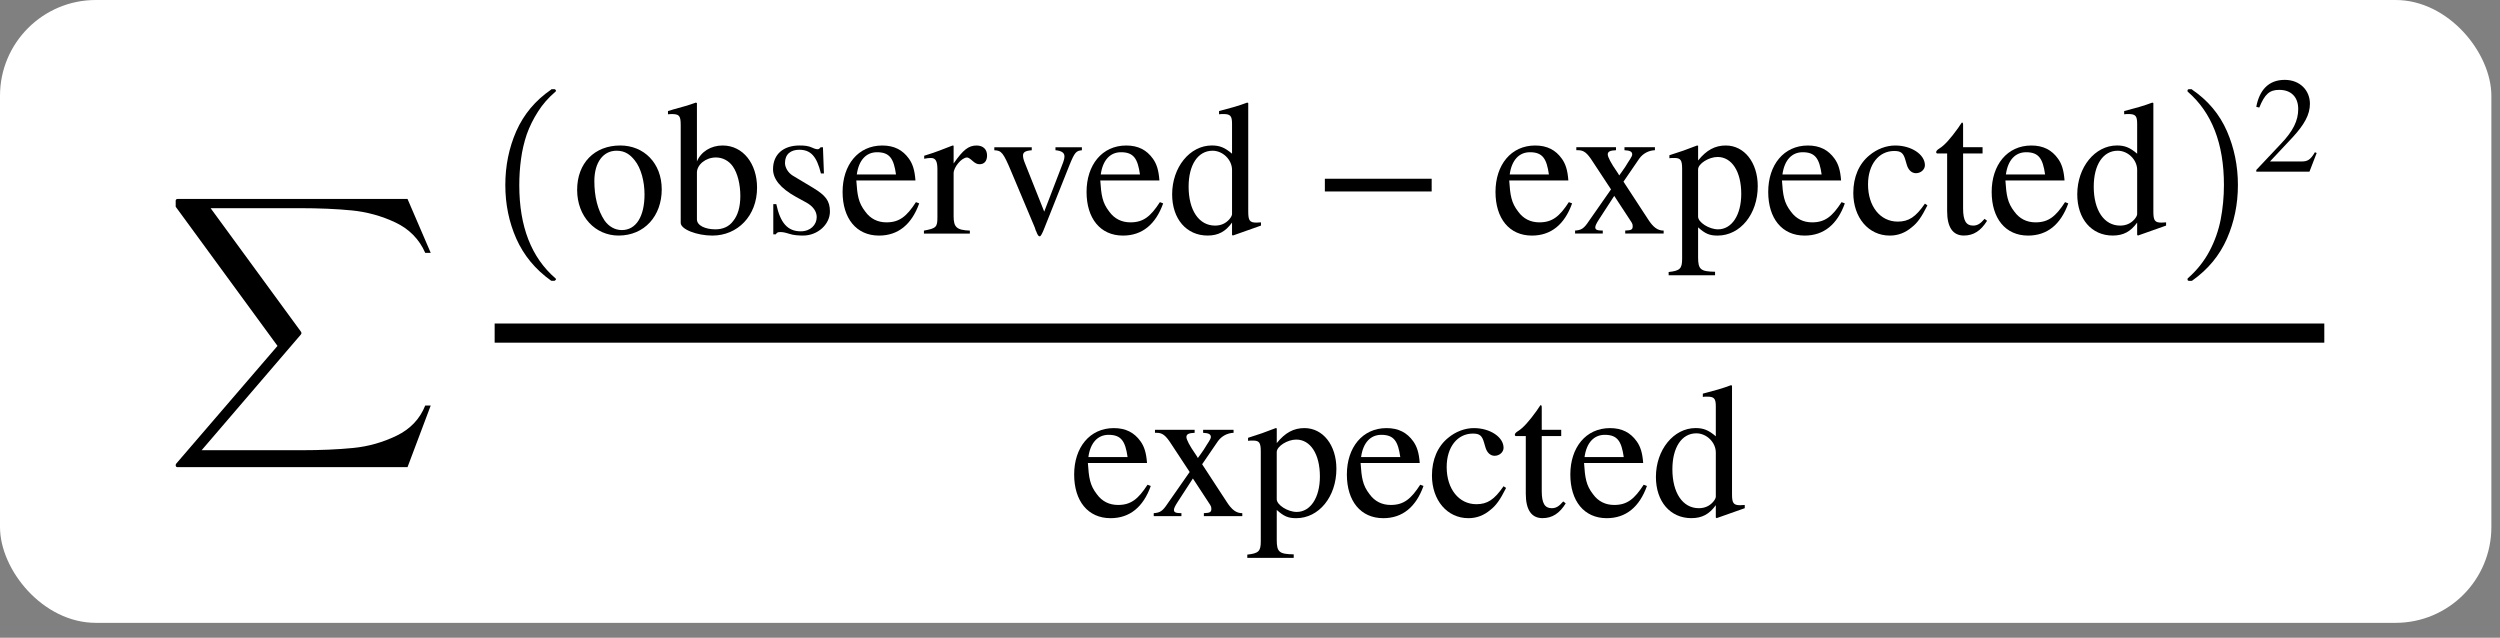 <svg width="156.54" height="39.932" xmlns="http://www.w3.org/2000/svg" xmlns:xlink="http://www.w3.org/1999/xlink" version="1.1">
 <rect width="100%" height="100%" fill="#808080" stroke="none"/>
 <defs>
  <g id="svg_1">
   <symbol id="glyph0-1" overflow="visible">
    <path id="svg_3" d="m0.797,16.797c-0.086,0 -0.125,-0.043 -0.125,-0.125c0,-0.031 0.008,-0.062 0.031,-0.094l6.344,-7.375l-6.344,-8.672c-0.023,-0.023 -0.031,-0.043 -0.031,-0.062l0,-0.359c0,-0.031 0.008,-0.059 0.031,-0.078c0.031,-0.023 0.062,-0.031 0.094,-0.031l14.391,0l1.453,3.375l-0.344,0c-0.375,-0.855 -1,-1.492 -1.875,-1.906c-0.867,-0.406 -1.773,-0.656 -2.719,-0.75c-0.949,-0.094 -2.047,-0.141 -3.297,-0.141l-5.547,0l5.656,7.734c0.02,0.031 0.031,0.062 0.031,0.094c0,0.02 -0.012,0.047 -0.031,0.078l-6.219,7.25l6.219,0c1.227,0 2.316,-0.047 3.266,-0.141c0.957,-0.094 1.863,-0.352 2.719,-0.766c0.863,-0.418 1.461,-1.047 1.797,-1.891l0.344,0l-1.453,3.859l-14.391,0zm0,0"/>
   </symbol>
   <symbol id="glyph1-1" overflow="visible">
    <path id="svg_5" d="m4.688,11.578c-0.98,-0.699 -1.703,-1.574 -2.172,-2.625c-0.461,-1.043 -0.688,-2.164 -0.688,-3.359c0,-1.199 0.227,-2.324 0.688,-3.375c0.469,-1.055 1.191,-1.918 2.172,-2.594c0,-0.02 0.02,-0.031 0.062,-0.031l0.156,0c0.02,0 0.039,0.012 0.062,0.031c0.02,0.023 0.031,0.043 0.031,0.062c0,0.031 -0.012,0.055 -0.031,0.062c-0.438,0.375 -0.805,0.789 -1.094,1.25c-0.293,0.457 -0.527,0.93 -0.703,1.422c-0.168,0.5 -0.289,1.016 -0.359,1.547c-0.074,0.539 -0.109,1.086 -0.109,1.641c0,2.582 0.754,4.523 2.266,5.828c0.02,0.008 0.031,0.031 0.031,0.062c0,0.02 -0.016,0.039 -0.047,0.062c-0.023,0.02 -0.039,0.031 -0.047,0.031l-0.156,0c-0.043,0 -0.062,-0.008 -0.062,-0.016zm0,0"/>
   </symbol>
   <symbol id="glyph1-2" overflow="visible">
    <path id="svg_6" d="m0.594,11.594c-0.062,0 -0.094,-0.031 -0.094,-0.094c0,-0.031 0.004,-0.055 0.016,-0.062c0.57,-0.5 1.023,-1.07 1.359,-1.703c0.332,-0.625 0.566,-1.289 0.703,-1.984c0.133,-0.699 0.203,-1.418 0.203,-2.156c0,-2.594 -0.758,-4.543 -2.266,-5.844c-0.012,-0.008 -0.016,-0.031 -0.016,-0.062c0,-0.062 0.031,-0.094 0.094,-0.094l0.156,0c0.02,0 0.035,0.012 0.047,0.031c0.988,0.676 1.711,1.539 2.172,2.594c0.457,1.051 0.688,2.176 0.688,3.375c0,1.195 -0.23,2.316 -0.688,3.359c-0.461,1.051 -1.184,1.926 -2.172,2.625c-0.012,0.008 -0.027,0.016 -0.047,0.016l-0.156,0zm0,0"/>
   </symbol>
   <symbol id="glyph2-1" overflow="visible">
    <path id="svg_8" d="m5.641,-2.766c0,-1.656 -1.125,-2.75 -2.594,-2.75c-1.625,0 -2.703,1.109 -2.703,2.781c0,1.672 1.141,2.859 2.594,2.859c1.625,0 2.703,-1.234 2.703,-2.891zm-1.078,0.312c0,1.391 -0.531,2.234 -1.422,2.234c-0.422,0 -0.812,-0.219 -1.078,-0.594c-0.438,-0.656 -0.641,-1.516 -0.641,-2.469c0,-1.188 0.562,-1.906 1.391,-1.906c0.531,0 0.859,0.25 1.141,0.609c0.391,0.484 0.609,1.312 0.609,2.125zm0,0"/>
   </symbol>
   <symbol id="glyph2-2" overflow="visible">
    <path id="svg_9" d="m1.844,-8.172l-0.062,-0.031c-0.516,0.188 -0.828,0.266 -1.391,0.422l-0.359,0.109l0,0.203c0.062,0 0.125,-0.016 0.203,-0.016c0.5,0 0.594,0.094 0.594,0.688l0,6.125c0,0.406 1.016,0.797 1.984,0.797c1.578,0 2.797,-1.234 2.797,-3c0,-1.5 -0.875,-2.641 -2.156,-2.641c-0.734,0 -1.359,0.391 -1.609,1l0,-3.656zm0,4.359c0,-0.5 0.547,-0.953 1.188,-0.953c0.422,0 0.812,0.203 1.062,0.562c0.297,0.422 0.469,1.125 0.469,1.844c0,0.688 -0.156,1.219 -0.453,1.578c-0.25,0.344 -0.641,0.516 -1.109,0.516c-0.625,0 -1.156,-0.234 -1.156,-0.625l0,-2.922zm0,0"/>
   </symbol>
   <symbol id="glyph2-3" overflow="visible">
    <path id="svg_10" d="m1.875,-3.609c-0.344,-0.203 -0.516,-0.547 -0.516,-0.812c0,-0.562 0.375,-0.828 0.891,-0.828c0.719,0 1.094,0.406 1.359,1.484l0.188,0l-0.062,-1.641l-0.141,0c-0.094,0.109 -0.141,0.125 -0.188,0.125c-0.078,0 -0.203,-0.031 -0.328,-0.094c-0.266,-0.125 -0.516,-0.141 -0.812,-0.141c-0.984,0 -1.656,0.531 -1.656,1.484c0,0.609 0.453,1.188 1.438,1.734l0.656,0.359c0.391,0.219 0.641,0.531 0.641,0.906c0,0.484 -0.391,0.891 -1,0.891c-0.828,0 -1.281,-0.531 -1.531,-1.703l-0.188,0l0,1.891l0.156,0c0.078,-0.125 0.141,-0.141 0.281,-0.141c0.141,0 0.266,0.016 0.562,0.109c0.266,0.094 0.625,0.109 0.875,0.109c0.906,0 1.672,-0.703 1.672,-1.5c0,-0.688 -0.281,-1.016 -1.047,-1.484l-1.25,-0.75zm0,0"/>
   </symbol>
   <symbol id="glyph2-4" overflow="visible">
    <path id="svg_11" d="m4.891,-1.969c-0.578,0.891 -1.031,1.266 -1.844,1.266c-0.547,0 -1,-0.219 -1.328,-0.672c-0.438,-0.562 -0.5,-1.031 -0.562,-1.953l3.703,0c-0.047,-0.641 -0.172,-1.031 -0.406,-1.359c-0.391,-0.547 -0.922,-0.828 -1.672,-0.828c-1.516,0 -2.484,1.219 -2.484,2.906c0,1.656 0.859,2.734 2.281,2.734c1.203,0 2.047,-0.703 2.516,-2.016l-0.203,-0.078zm-3.703,-1.734c0.125,-0.906 0.594,-1.391 1.266,-1.391c0.797,0 1.047,0.406 1.188,1.391l-2.453,0zm0,0"/>
   </symbol>
   <symbol id="glyph2-5" overflow="visible">
    <path id="svg_12" d="m1.922,-5.5l-0.062,-0.016c-0.641,0.25 -1.062,0.422 -1.781,0.641l0,0.188c0.172,-0.031 0.281,-0.047 0.422,-0.047c0.297,0 0.406,0.203 0.406,0.719l0,3c0,0.609 -0.078,0.688 -0.844,0.828l0,0.188l2.875,0l0,-0.188c-0.812,-0.031 -1.016,-0.203 -1.016,-0.891l0,-2.703c0,-0.375 0.5,-0.984 0.844,-0.984c0.062,0 0.172,0.062 0.312,0.188c0.188,0.172 0.312,0.234 0.469,0.234c0.297,0 0.469,-0.203 0.469,-0.547c0,-0.391 -0.25,-0.625 -0.656,-0.625c-0.5,0 -0.844,0.266 -1.438,1.125l0,-1.109zm0,0"/>
   </symbol>
   <symbol id="glyph2-6" overflow="visible">
    <path id="svg_13" d="m5.719,-5.406l-1.656,0l0,0.188c0.375,0.031 0.562,0.156 0.562,0.375c0,0.125 -0.031,0.25 -0.078,0.375l-1.188,3.094l-1.219,-3.062c-0.078,-0.188 -0.109,-0.344 -0.109,-0.453c0,-0.203 0.141,-0.297 0.547,-0.328l0,-0.188l-2.344,0l0,0.188c0.453,0.016 0.562,0.141 1.078,1.375l1.453,3.453c0.047,0.109 0.047,0.188 0.094,0.25c0.078,0.219 0.141,0.313 0.219,0.313c0.062,0 0.156,-0.156 0.328,-0.609l1.531,-3.844c0.328,-0.812 0.422,-0.906 0.781,-0.938l0,-0.188zm0,0"/>
   </symbol>
   <symbol id="glyph2-7" overflow="visible">
    <path id="svg_14" d="m5.891,-0.5l0,-0.203c-0.203,0.016 -0.219,0.016 -0.281,0.016c-0.422,0 -0.516,-0.125 -0.516,-0.688l0,-6.797l-0.062,-0.031c-0.578,0.219 -1,0.328 -1.766,0.531l0,0.203c0.094,-0.016 0.172,-0.016 0.266,-0.016c0.438,0 0.547,0.109 0.547,0.609l0,1.875c-0.453,-0.391 -0.781,-0.516 -1.266,-0.516c-1.375,0 -2.484,1.359 -2.484,3.062c0,1.531 0.891,2.578 2.219,2.578c0.672,0 1.125,-0.25 1.531,-0.812l0,0.766l0.047,0.047l1.766,-0.625zm-1.812,-0.719c0,0.078 -0.062,0.203 -0.172,0.328c-0.219,0.25 -0.516,0.391 -0.891,0.391c-1.016,0 -1.656,-0.969 -1.656,-2.438c0,-1.359 0.578,-2.25 1.5,-2.25c0.641,0 1.219,0.562 1.219,1.203l0,2.766zm0,0"/>
   </symbol>
   <symbol id="glyph2-8" overflow="visible">
    <path id="svg_15" d="m7.453,-2.641l0,-0.797l-6.688,0l0,0.797l6.688,0zm0,0"/>
   </symbol>
   <symbol id="glyph2-9" overflow="visible">
    <path id="svg_16" d="m5.75,0l0,-0.188c-0.375,0 -0.656,-0.203 -0.984,-0.719l-1.531,-2.344l0.984,-1.438c0.234,-0.328 0.594,-0.516 0.984,-0.531l0,-0.188l-1.906,0l0,0.188c0.359,0.016 0.484,0.094 0.484,0.266c0,0.141 -0.188,0.359 -0.438,0.781c-0.125,0.172 -0.25,0.375 -0.375,0.531c-0.047,-0.094 -0.094,-0.156 -0.156,-0.25c-0.359,-0.516 -0.562,-0.906 -0.562,-1.062c0,-0.188 0.156,-0.25 0.516,-0.266l0,-0.188l-2.484,0l0,0.188l0.109,0c0.359,0 0.562,0.156 0.922,0.719l1.141,1.734l-1.375,1.969c-0.328,0.5 -0.484,0.578 -0.875,0.609l0,0.188l1.734,0l0,-0.188c-0.344,0 -0.469,-0.047 -0.469,-0.203c0,-0.094 0.062,-0.234 0.234,-0.5l0.953,-1.469l1.094,1.672c0.047,0.078 0.062,0.141 0.062,0.219c0,0.219 -0.078,0.266 -0.469,0.281l0,0.188l2.406,0zm0,0"/>
   </symbol>
   <symbol id="glyph2-10" overflow="visible">
    <path id="svg_17" d="m1.906,-5.5l-0.062,-0.016c-0.641,0.25 -1.078,0.406 -1.734,0.609l0,0.188c0.109,-0.016 0.188,-0.016 0.297,-0.016c0.406,0 0.5,0.125 0.5,0.688l0,5.625c0,0.625 -0.141,0.75 -0.844,0.828l0,0.203l2.906,0l0,-0.219c-0.906,-0.016 -1.062,-0.141 -1.062,-0.906l0,-1.875c0.438,0.391 0.703,0.516 1.219,0.516c1.422,0 2.516,-1.344 2.516,-3.094c0,-1.484 -0.844,-2.547 -2,-2.547c-0.672,0 -1.203,0.281 -1.734,0.938l0,-0.922zm0,1.484c0,-0.359 0.672,-0.781 1.219,-0.781c0.891,0 1.484,0.906 1.484,2.312c0,1.328 -0.594,2.219 -1.453,2.219c-0.562,0 -1.25,-0.438 -1.25,-0.797l0,-2.953zm0,0"/>
   </symbol>
   <symbol id="glyph2-11" overflow="visible">
    <path id="svg_18" d="m4.781,-1.875c-0.578,0.844 -1.016,1.125 -1.703,1.125c-1.094,0 -1.859,-0.953 -1.859,-2.328c0,-1.25 0.672,-2.094 1.641,-2.094c0.422,0 0.578,0.125 0.703,0.578l0.078,0.266c0.094,0.344 0.312,0.547 0.578,0.547c0.312,0 0.562,-0.234 0.562,-0.5c0,-0.672 -0.844,-1.234 -1.859,-1.234c-0.562,0 -1.141,0.219 -1.609,0.609c-0.656,0.531 -1.016,1.359 -1.016,2.359c0,1.547 0.953,2.672 2.281,2.672c0.516,0 0.969,-0.172 1.375,-0.516c0.359,-0.281 0.609,-0.625 0.984,-1.375l-0.156,-0.109zm0,0"/>
   </symbol>
   <symbol id="glyph2-12" overflow="visible">
    <path id="svg_19" d="m3.188,-0.922c-0.266,0.312 -0.453,0.422 -0.719,0.422c-0.438,0 -0.625,-0.312 -0.625,-1.078l0,-3.438l1.219,0l0,-0.391l-1.219,0l0,-1.391c0,-0.109 -0.016,-0.156 -0.078,-0.156c-0.078,0.125 -0.172,0.234 -0.234,0.344c-0.469,0.656 -0.859,1.094 -1.172,1.281c-0.125,0.078 -0.203,0.156 -0.203,0.234c0,0.031 0.016,0.047 0.047,0.078l0.641,0l0,3.609c0,1.016 0.359,1.531 1.047,1.531c0.609,0 1.062,-0.297 1.453,-0.922l-0.156,-0.125zm0,0"/>
   </symbol>
   <symbol id="glyph3-1" overflow="visible">
    <path id="svg_21" d="m4.031,-1.172l-0.109,-0.047c-0.281,0.484 -0.469,0.578 -0.828,0.578l-1.984,0l1.406,-1.5c0.75,-0.812 1.094,-1.438 1.094,-2.109c0,-0.844 -0.625,-1.5 -1.578,-1.5c-1.047,0 -1.594,0.688 -1.781,1.688l0.188,0.047c0.344,-0.844 0.641,-1.109 1.25,-1.109c0.719,0 1.188,0.422 1.188,1.203c0,0.719 -0.312,1.375 -1.109,2.203l-1.516,1.609l0,0.109l3.328,0l0.453,-1.172zm0,0"/>
   </symbol>
  </g>
 </defs>
 <g>
  <title>Layer 1</title>
  <rect rx="6" stroke-width="0" id="svg_60" height="39" width="156" y="0" x="0" stroke="#000" fill="#fff"/>
  <g id="surface1">
   <g id="svg_22" fill="rgb(0%,0%,0%)">
    <use id="svg_23" y="12.456" x="10.329" xlink:href="#glyph0-1"/>
   </g>
   <path id="svg_24" fill="none" stroke-width="1.2" stroke="rgb(0%,0%,0%)" stroke-miterlimit="10" d="m30.973,20.857l114.566,0"/>
   <g id="svg_25" fill="rgb(0%,0%,0%)">
    <use id="svg_26" y="5.991" x="29.813" xlink:href="#glyph1-1"/>
   </g>
   <g id="svg_27" fill="rgb(0%,0%,0%)">
    <use id="svg_28" y="14.626" x="35.794" xlink:href="#glyph2-1"/>
    <use id="svg_29" y="14.626" x="41.794" xlink:href="#glyph2-2"/>
    <use id="svg_30" y="14.626" x="47.794" xlink:href="#glyph2-3"/>
    <use id="svg_31" y="14.626" x="52.462" xlink:href="#glyph2-4"/>
    <use id="svg_32" y="14.626" x="57.79" xlink:href="#glyph2-5"/>
    <use id="svg_33" y="14.626" x="62.026" xlink:href="#glyph2-6"/>
    <use id="svg_34" y="14.626" x="67.738" xlink:href="#glyph2-4"/>
    <use id="svg_35" y="14.626" x="73.066" xlink:href="#glyph2-7"/>
   </g>
   <g id="svg_36" fill="rgb(0%,0%,0%)">
    <use id="svg_37" y="14.63" x="82.192" xlink:href="#glyph2-8"/>
   </g>
   <g id="svg_38" fill="rgb(0%,0%,0%)">
    <use id="svg_39" y="14.626" x="93.344" xlink:href="#glyph2-4"/>
    <use id="svg_40" y="14.626" x="98.421" xlink:href="#glyph2-9"/>
    <use id="svg_41" y="14.626" x="104.421" xlink:href="#glyph2-10"/>
    <use id="svg_42" y="14.626" x="110.421" xlink:href="#glyph2-4"/>
    <use id="svg_43" y="14.626" x="115.749" xlink:href="#glyph2-11"/>
    <use id="svg_44" y="14.626" x="121.077" xlink:href="#glyph2-12"/>
    <use id="svg_45" y="14.626" x="124.413" xlink:href="#glyph2-4"/>
    <use id="svg_46" y="14.626" x="129.741" xlink:href="#glyph2-7"/>
   </g>
   <g id="svg_47" fill="rgb(0%,0%,0%)">
    <use id="svg_48" y="5.991" x="136.473" xlink:href="#glyph1-2"/>
   </g>
   <g id="svg_49" fill="rgb(0%,0%,0%)">
    <use id="svg_50" y="10.751" x="141.028" xlink:href="#glyph3-1"/>
   </g>
   <g id="svg_51" fill="rgb(0%,0%,0%)">
    <use id="svg_52" y="32.321" x="66.962" xlink:href="#glyph2-4"/>
    <use id="svg_53" y="32.321" x="72.038" xlink:href="#glyph2-9"/>
    <use id="svg_54" y="32.321" x="78.038" xlink:href="#glyph2-10"/>
    <use id="svg_55" y="32.321" x="84.038" xlink:href="#glyph2-4"/>
    <use id="svg_56" y="32.321" x="89.366" xlink:href="#glyph2-11"/>
    <use id="svg_57" y="32.321" x="94.694" xlink:href="#glyph2-12"/>
    <use id="svg_58" y="32.321" x="98.03" xlink:href="#glyph2-4"/>
    <use id="svg_59" y="32.321" x="103.358" xlink:href="#glyph2-7"/>
   </g>
  </g>
 </g>
</svg>